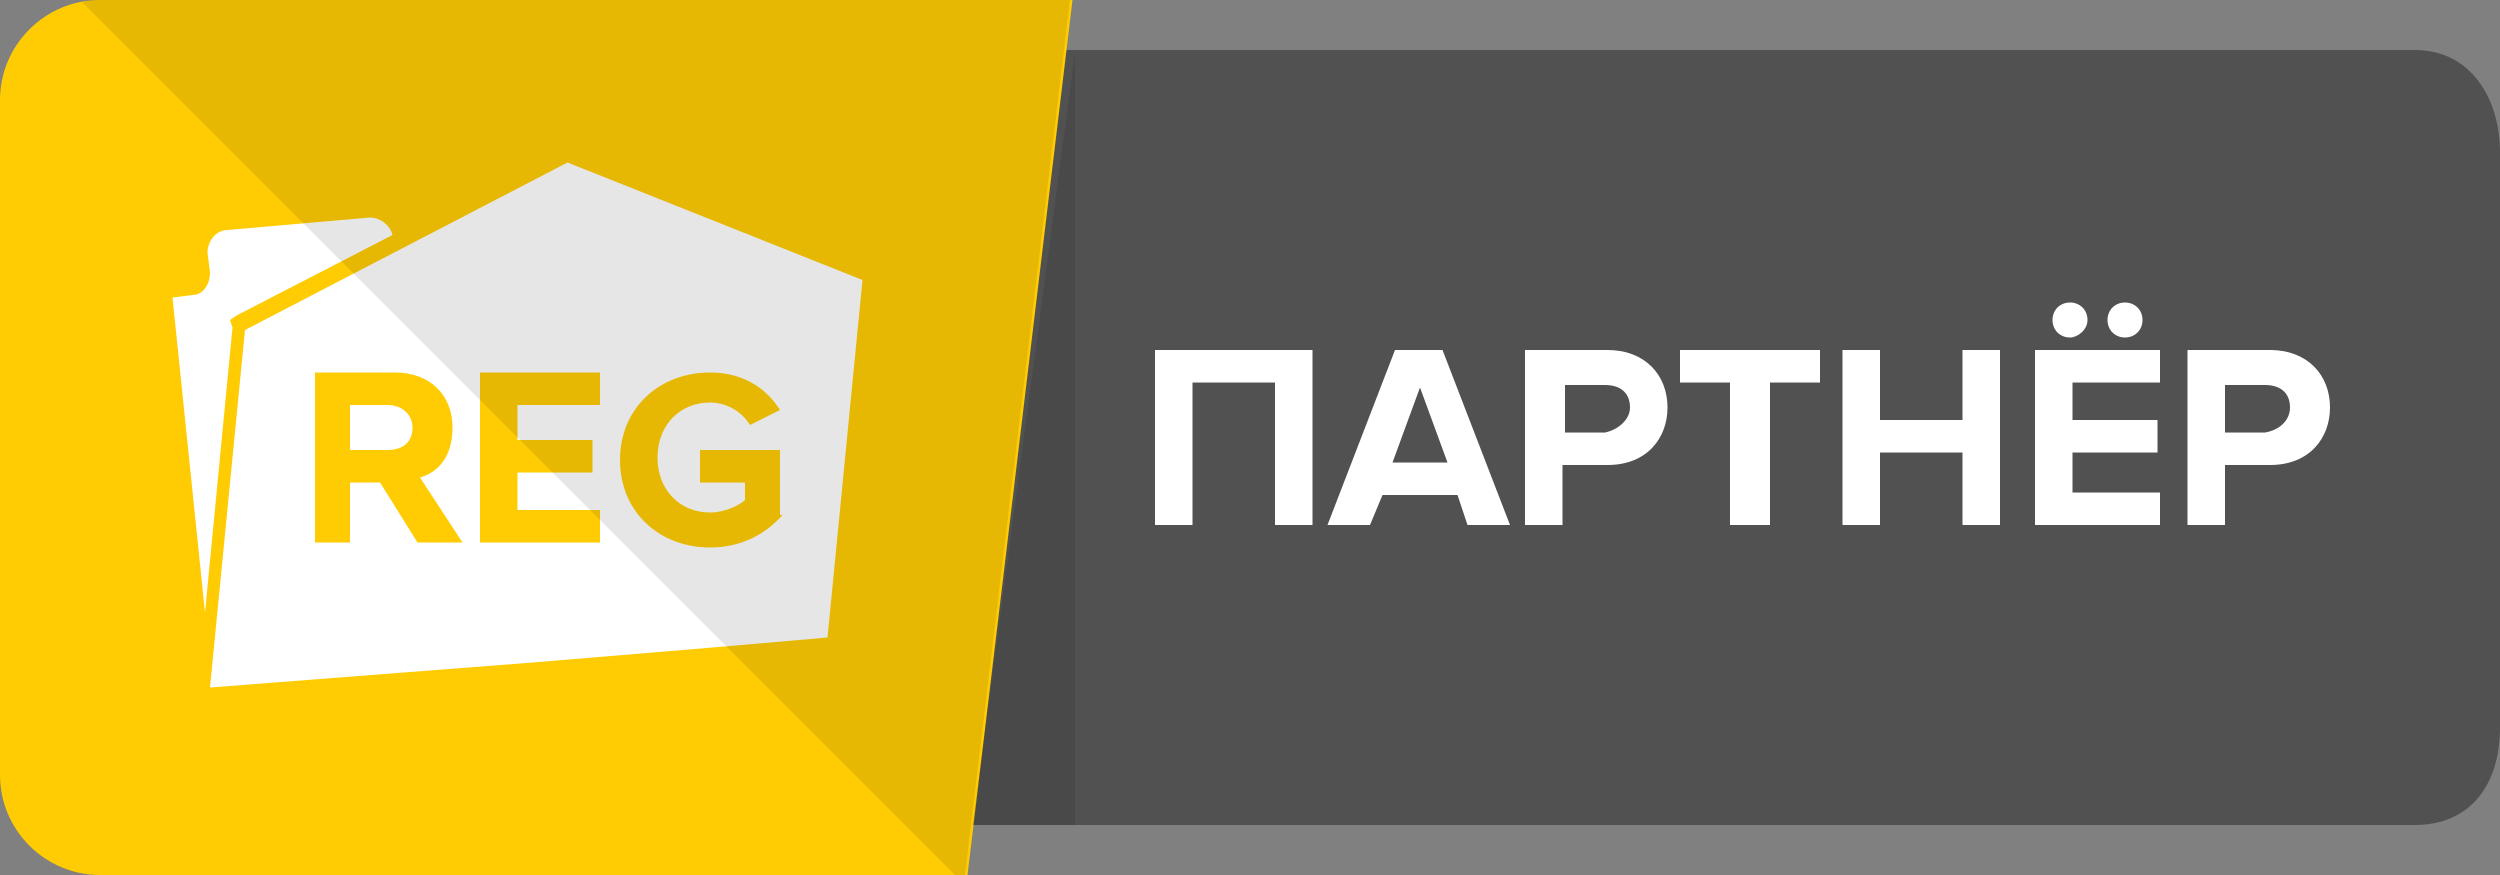 <svg baseProfile="basic" xmlns="http://www.w3.org/2000/svg" width="100" height="35" viewBox="0 0 100 35"><rect x="0" y="0" width="100" height="35" fill="#808080" stroke="none"/><path fill="#515151" d="M96.6 2H42.1l-3.6 31h58.1c2.2 0 3.4-1.6 3.4-3.9v-23c0-2.2-1.2-4.1-3.4-4.1z"/><path fill="#FFCC03" d="M38.7 35l4.2-35H4C1.8 0 0 1.8 0 4v27c0 2.2 1.8 4 4 4"/><g fill="#FFF"><path d="M9.2 12.8l.3-.2 6.2-3.2c-.1-.4-.5-.7-.9-.7l-5.7.5c-.5 0-.8.5-.8.9l.1.8c0 .5-.3.9-.7.9l-.8.1 1.3 12.6 1.1-11.4-.1-.3zM15.5 16.2H14V18h1.5c.6 0 1-.3 1-.9 0-.5-.4-.9-1-.9z"/><path d="M22.7 6.5L9.8 13.2 8.4 27.5l12.9-1 7.2-.6 4.6-.4 1.4-14.3-11.8-4.7zm-6 15.2l-1.5-2.4H14v2.4h-1.4v-6.8h3.2c1.4 0 2.3.9 2.3 2.2 0 1.2-.6 1.8-1.3 2l1.7 2.6h-1.8zm7.3-5.5h-3.3v1.4h3v1.3h-3v1.5H24v1.3h-4.8v-6.8H24v1.3zm7.3 4.4c-.7.8-1.7 1.3-2.9 1.3-2 0-3.6-1.4-3.6-3.5s1.6-3.5 3.6-3.5c1.4 0 2.3.7 2.8 1.5L30 17c-.3-.5-.9-.9-1.6-.9-1.2 0-2.1.9-2.1 2.2 0 1.3.9 2.2 2.1 2.2.6 0 1.2-.3 1.4-.5v-.7H28V18h3.2v2.6z"/></g><g fill="#FFF"><path d="M51 21v-5.7h-3.3V21h-1.5v-7h6.3v7H51zM58.7 21l-.4-1.2h-3l-.5 1.2h-1.7l2.7-7h1.9l2.7 7h-1.7zm-1.9-5.5l-1.1 3h2.2l-1.1-3zM61 21v-7h3.3c1.5 0 2.4 1 2.4 2.3 0 1.2-.8 2.3-2.4 2.3h-1.8V21H61zm4.2-4.7c0-.6-.4-.9-1-.9h-1.6v1.9h1.6c.5-.1 1-.5 1-1zM69.2 21v-5.7h-2V14h5.6v1.3h-2V21h-1.6zM78.5 21v-2.9h-3.3V21h-1.5v-7h1.5v2.8h3.3V14H80v7h-1.5zM81.4 21v-7h5v1.3h-3.5v1.5h3.4v1.3h-3.4v1.6h3.5V21h-5zm1.4-7.5c-.4 0-.7-.3-.7-.7 0-.4.3-.7.7-.7.4 0 .7.3.7.7 0 .4-.4.7-.7.7zm2.2 0c-.4 0-.7-.3-.7-.7 0-.4.3-.7.7-.7.4 0 .7.3.7.7 0 .4-.3.7-.7.7zM87.5 21v-7h3.3c1.5 0 2.4 1 2.4 2.3 0 1.2-.8 2.3-2.4 2.3H89V21h-1.5zm4.1-4.7c0-.6-.4-.9-1-.9H89v1.9h1.6c.6-.1 1-.5 1-1z"/></g><path opacity=".1" d="M3.3.1L38.2 35h.4l4.2-35H4c-.2 0-.5 0-.7.1zM38.9 33H43V2.1z"/></svg>